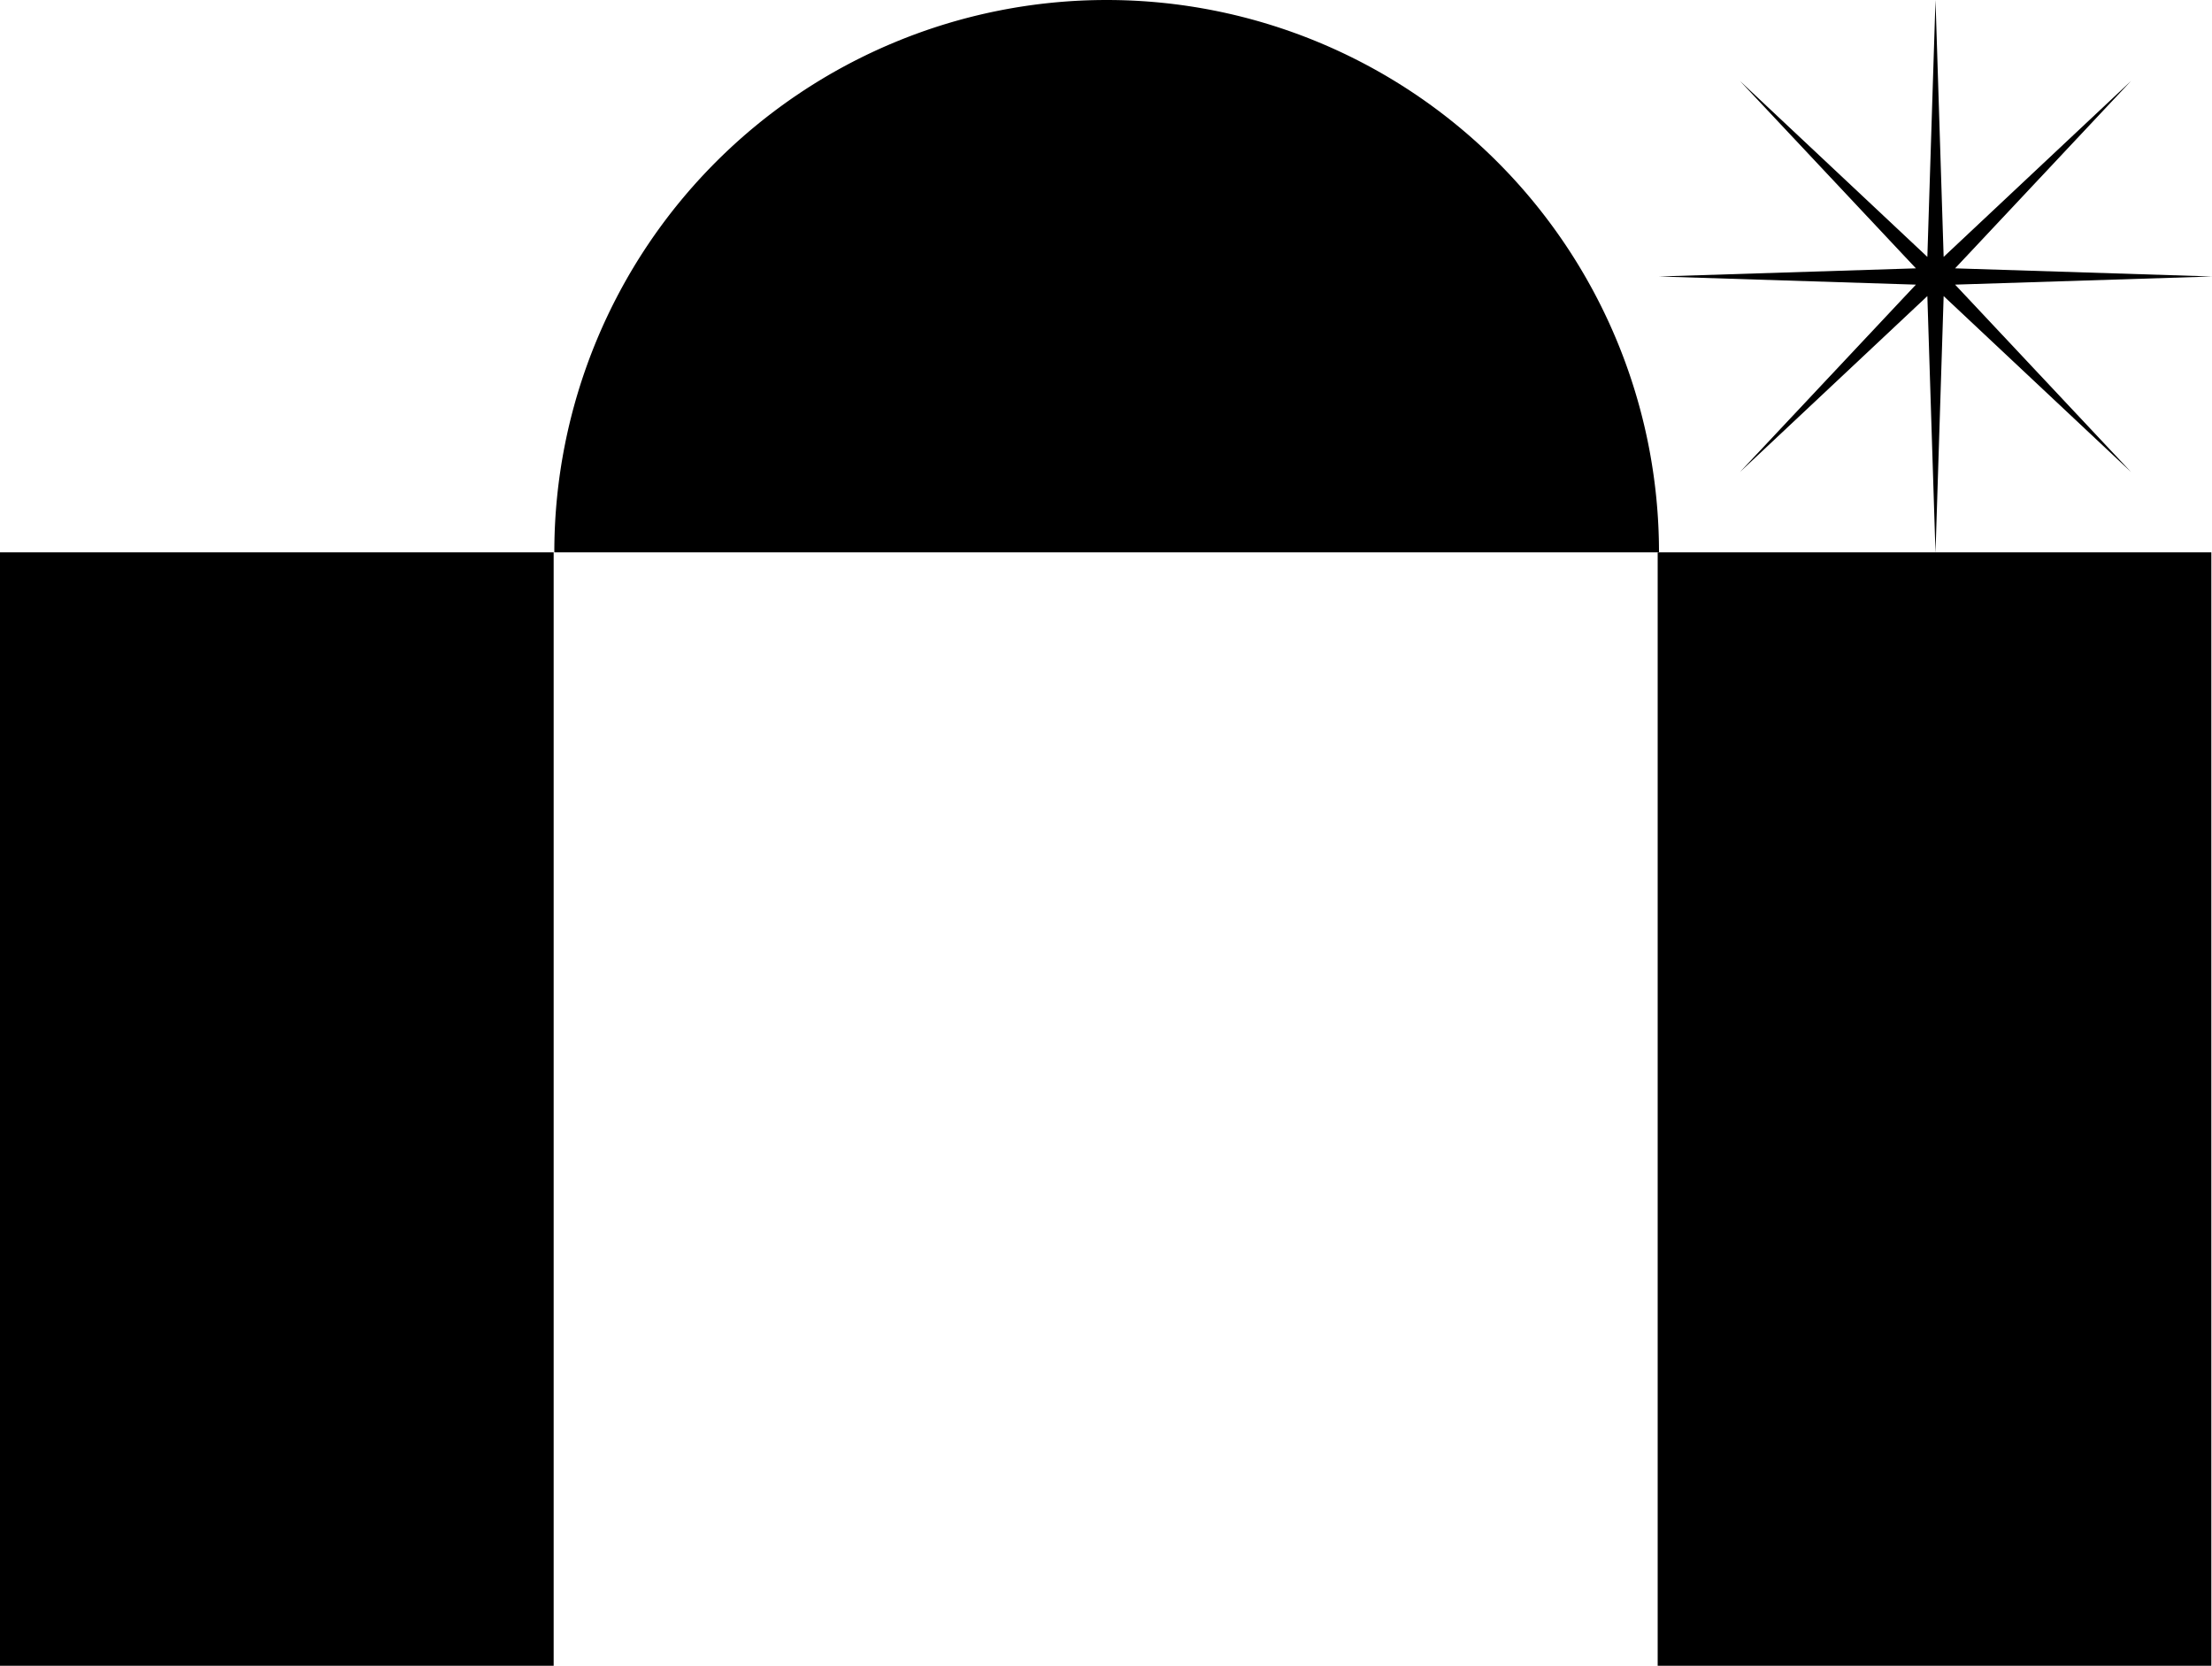 <svg xmlns="http://www.w3.org/2000/svg" viewBox="0 0 100.48 75.67"><g id="레이어_2" data-name="레이어 2"><g id="레이어_1-2" data-name="레이어 1"><path d="M75.36,25.09a25.09,25.09,0,1,0-50.18,0Z"/><rect x="75.3" y="25.09" width="25.15" height="50.58"/><rect y="25.09" width="25.15" height="50.58"/><polygon points="88.81 12.19 96.8 3.68 88.29 11.67 87.92 0 87.55 11.67 79.04 3.68 87.03 12.19 75.36 12.56 87.03 12.93 79.04 21.44 87.55 13.45 87.92 25.12 88.29 13.45 96.8 21.44 88.81 12.93 100.48 12.56 88.81 12.19"/></g></g></svg>